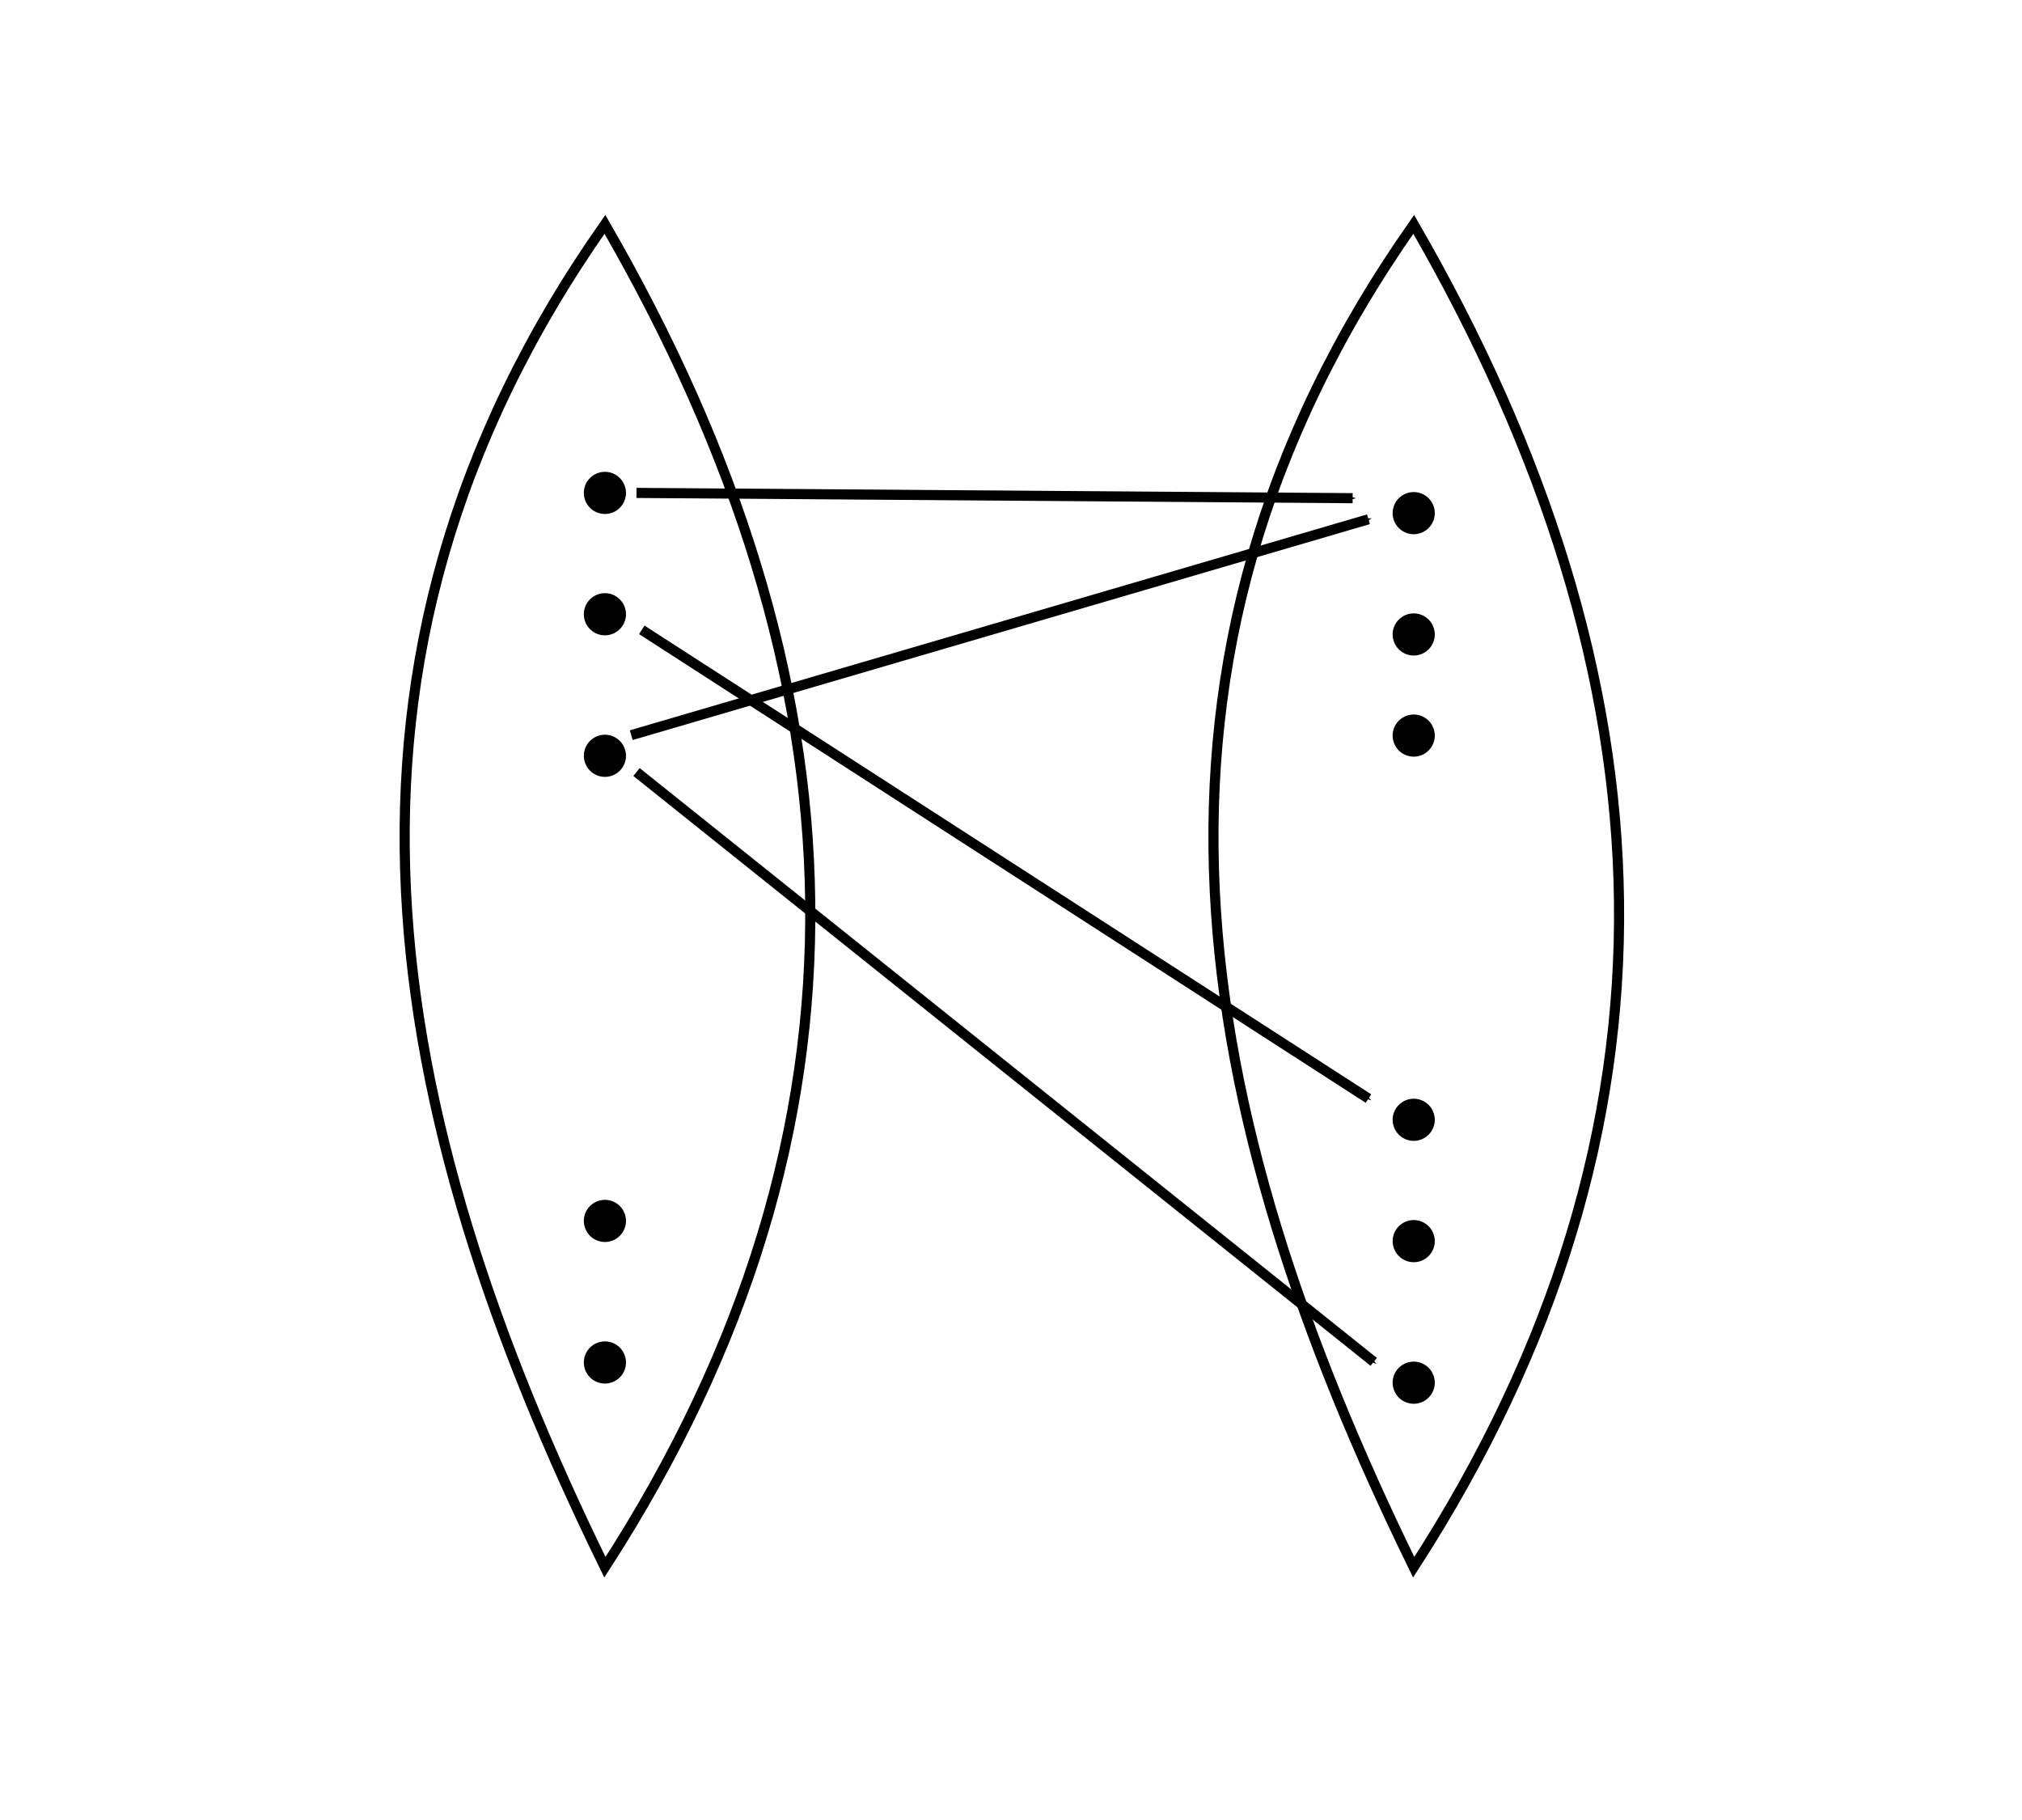 <?xml version="1.0" encoding="UTF-8" standalone="no"?>
<!-- Created with Inkscape (http://www.inkscape.org/) -->

<svg
   xmlns:dc="http://purl.org/dc/elements/1.1/"
   xmlns:cc="http://creativecommons.org/ns#"
   xmlns:rdf="http://www.w3.org/1999/02/22-rdf-syntax-ns#"
   xmlns:svg="http://www.w3.org/2000/svg"
   xmlns="http://www.w3.org/2000/svg"
   xmlns:sodipodi="http://sodipodi.sourceforge.net/DTD/sodipodi-0.dtd"
   xmlns:inkscape="http://www.inkscape.org/namespaces/inkscape"
   width="200"
   height="180"
   id="svg2"
   version="1.1"
   inkscape:version="0.48.4 r9939"
   sodipodi:docname="Nouveau document 1">
  <defs
     id="defs4">
    <marker
       inkscape:stockid="Arrow1Mend"
       orient="auto"
       refY="0"
       refX="0"
       id="Arrow1Mend"
       style="overflow:visible">
      <path
         id="path3912"
         d="M 0,0 5,-5 -12.5,0 5,5 0,0 z"
         style="fill-rule:evenodd;stroke:#000000;stroke-width:1pt"
         transform="matrix(-0.4,0,0,-0.4,-4,0)"
         inkscape:connector-curvature="0" />
    </marker>
  </defs>
  <sodipodi:namedview
     id="base"
     pagecolor="#ffffff"
     bordercolor="#666666"
     borderopacity="1.0"
     inkscape:pageopacity="0.0"
     inkscape:pageshadow="2"
     inkscape:zoom="1.357645"
     inkscape:cx="185.21998"
     inkscape:cy="181.06602"
     inkscape:document-units="px"
     inkscape:current-layer="layer1"
     showgrid="false"
     inkscape:window-width="1280"
     inkscape:window-height="753"
     inkscape:window-x="0"
     inkscape:window-y="25"
     inkscape:window-maximized="1" />
  <g
     inkscape:label="Calque 1"
     inkscape:groupmode="layer"
     id="layer1"
     transform="translate(0,-872.362)">
    <path
       style="fill:none;stroke:#000000;stroke-width:1px;stroke-linecap:butt;stroke-linejoin:miter;stroke-opacity:1"
       d="m 59.833,894.55 c -30.519,43.468 -21.96,87.964 0,132.813 28.165,-43.549 25.984,-87.875 0,-132.813 z"
       id="path2985"
       inkscape:connector-curvature="0"
       sodipodi:nodetypes="ccc" />
    <path
       style="fill:none;stroke:#000000;stroke-width:1px;stroke-linecap:butt;stroke-linejoin:miter;stroke-opacity:1"
       d="m 139.833,894.55 c -30.519,43.468 -21.96,87.964 0,132.813 28.165,-43.549 25.984,-87.875 0,-132.813 z"
       id="path2985-2"
       inkscape:connector-curvature="0"
       sodipodi:nodetypes="ccc" />
    <path
       sodipodi:type="arc"
       style="fill:#000000;fill-opacity:1;stroke:none"
       id="path3016"
       sodipodi:cx="45.833332"
       sodipodi:cy="168.75"
       sodipodi:rx="2.0833333"
       sodipodi:ry="2.0833333"
       d="m 47.917,168.75 a 2.083,2.083 0 1 1 -4.167,0 2.083,2.083 0 1 1 4.167,0 z"
       transform="translate(14,752.362)" />
    <path
       transform="translate(14,764.362)"
       sodipodi:type="arc"
       style="fill:#000000;fill-opacity:1;stroke:none"
       id="path3016-5"
       sodipodi:cx="45.833332"
       sodipodi:cy="168.75"
       sodipodi:rx="2.0833333"
       sodipodi:ry="2.0833333"
       d="m 47.917,168.75 a 2.083,2.083 0 1 1 -4.167,0 2.083,2.083 0 1 1 4.167,0 z" />
    <path
       transform="translate(14,778.362)"
       sodipodi:type="arc"
       style="fill:#000000;fill-opacity:1;stroke:none"
       id="path3016-5-1"
       sodipodi:cx="45.833332"
       sodipodi:cy="168.75"
       sodipodi:rx="2.0833333"
       sodipodi:ry="2.0833333"
       d="m 47.917,168.75 a 2.083,2.083 0 1 1 -4.167,0 2.083,2.083 0 1 1 4.167,0 z" />
    <path
       transform="translate(14,824.362)"
       sodipodi:type="arc"
       style="fill:#000000;fill-opacity:1;stroke:none"
       id="path3016-5-3"
       sodipodi:cx="45.833332"
       sodipodi:cy="168.75"
       sodipodi:rx="2.0833333"
       sodipodi:ry="2.0833333"
       d="m 47.917,168.75 a 2.083,2.083 0 1 1 -4.167,0 2.083,2.083 0 1 1 4.167,0 z" />
    <path
       transform="translate(14,838.362)"
       sodipodi:type="arc"
       style="fill:#000000;fill-opacity:1;stroke:none"
       id="path3016-5-1-0"
       sodipodi:cx="45.833332"
       sodipodi:cy="168.75"
       sodipodi:rx="2.0833333"
       sodipodi:ry="2.0833333"
       d="m 47.917,168.75 a 2.083,2.083 0 1 1 -4.167,0 2.083,2.083 0 1 1 4.167,0 z" />
    <path
       transform="translate(94,754.362)"
       sodipodi:type="arc"
       style="fill:#000000;fill-opacity:1;stroke:none"
       id="path3016-4"
       sodipodi:cx="45.833332"
       sodipodi:cy="168.75"
       sodipodi:rx="2.0833333"
       sodipodi:ry="2.0833333"
       d="m 47.917,168.75 a 2.083,2.083 0 1 1 -4.167,0 2.083,2.083 0 1 1 4.167,0 z" />
    <path
       transform="translate(94,766.362)"
       sodipodi:type="arc"
       style="fill:#000000;fill-opacity:1;stroke:none"
       id="path3016-5-6"
       sodipodi:cx="45.833332"
       sodipodi:cy="168.75"
       sodipodi:rx="2.0833333"
       sodipodi:ry="2.0833333"
       d="m 47.917,168.75 a 2.083,2.083 0 1 1 -4.167,0 2.083,2.083 0 1 1 4.167,0 z" />
    <path
       transform="translate(94,776.362)"
       sodipodi:type="arc"
       style="fill:#000000;fill-opacity:1;stroke:none"
       id="path3016-5-1-1"
       sodipodi:cx="45.833332"
       sodipodi:cy="168.75"
       sodipodi:rx="2.0833333"
       sodipodi:ry="2.0833333"
       d="m 47.917,168.75 a 2.083,2.083 0 1 1 -4.167,0 2.083,2.083 0 1 1 4.167,0 z" />
    <path
       transform="translate(94,826.362)"
       sodipodi:type="arc"
       style="fill:#000000;fill-opacity:1;stroke:none"
       id="path3016-5-3-1"
       sodipodi:cx="45.833332"
       sodipodi:cy="168.75"
       sodipodi:rx="2.0833333"
       sodipodi:ry="2.0833333"
       d="m 47.917,168.75 a 2.083,2.083 0 1 1 -4.167,0 2.083,2.083 0 1 1 4.167,0 z" />
    <path
       transform="translate(94,840.362)"
       sodipodi:type="arc"
       style="fill:#000000;fill-opacity:1;stroke:none"
       id="path3016-5-1-0-8"
       sodipodi:cx="45.833332"
       sodipodi:cy="168.75"
       sodipodi:rx="2.0833333"
       sodipodi:ry="2.0833333"
       d="m 47.917,168.75 a 2.083,2.083 0 1 1 -4.167,0 2.083,2.083 0 1 1 4.167,0 z" />
    <path
       transform="translate(94,814.362)"
       sodipodi:type="arc"
       style="fill:#000000;fill-opacity:1;stroke:none"
       id="path3016-5-3-1-4"
       sodipodi:cx="45.833332"
       sodipodi:cy="168.75"
       sodipodi:rx="2.0833333"
       sodipodi:ry="2.0833333"
       d="m 47.917,168.75 a 2.083,2.083 0 1 1 -4.167,0 2.083,2.083 0 1 1 4.167,0 z" />
    <path
       style="fill:none;stroke:#000000;stroke-width:1px;stroke-linecap:butt;stroke-linejoin:miter;stroke-opacity:1;marker-end:url(#Arrow1Mend)"
       d="M 62.958,948.716 135.875,1007.05"
       id="path3891"
       inkscape:connector-curvature="0" />
    <path
       style="fill:none;stroke:#000000;stroke-width:1px;stroke-linecap:butt;stroke-linejoin:miter;stroke-opacity:1;marker-end:url(#Arrow1Mend)"
       d="m 62.438,945.071 72.917,-21.354"
       id="path3893"
       inkscape:connector-curvature="0" />
    <path
       style="fill:none;stroke:#000000;stroke-width:1px;stroke-linecap:butt;stroke-linejoin:miter;stroke-opacity:1;marker-end:url(#Arrow1Mend)"
       d="m 62.958,921.112 70.833,0.521"
       id="path3895"
       inkscape:connector-curvature="0" />
    <path
       style="fill:none;stroke:#000000;stroke-width:1px;stroke-linecap:butt;stroke-linejoin:miter;stroke-opacity:1;marker-end:url(#Arrow1Mend)"
       d="m 63.479,934.654 71.875,46.354"
       id="path3897"
       inkscape:connector-curvature="0" />
  </g>
</svg>
